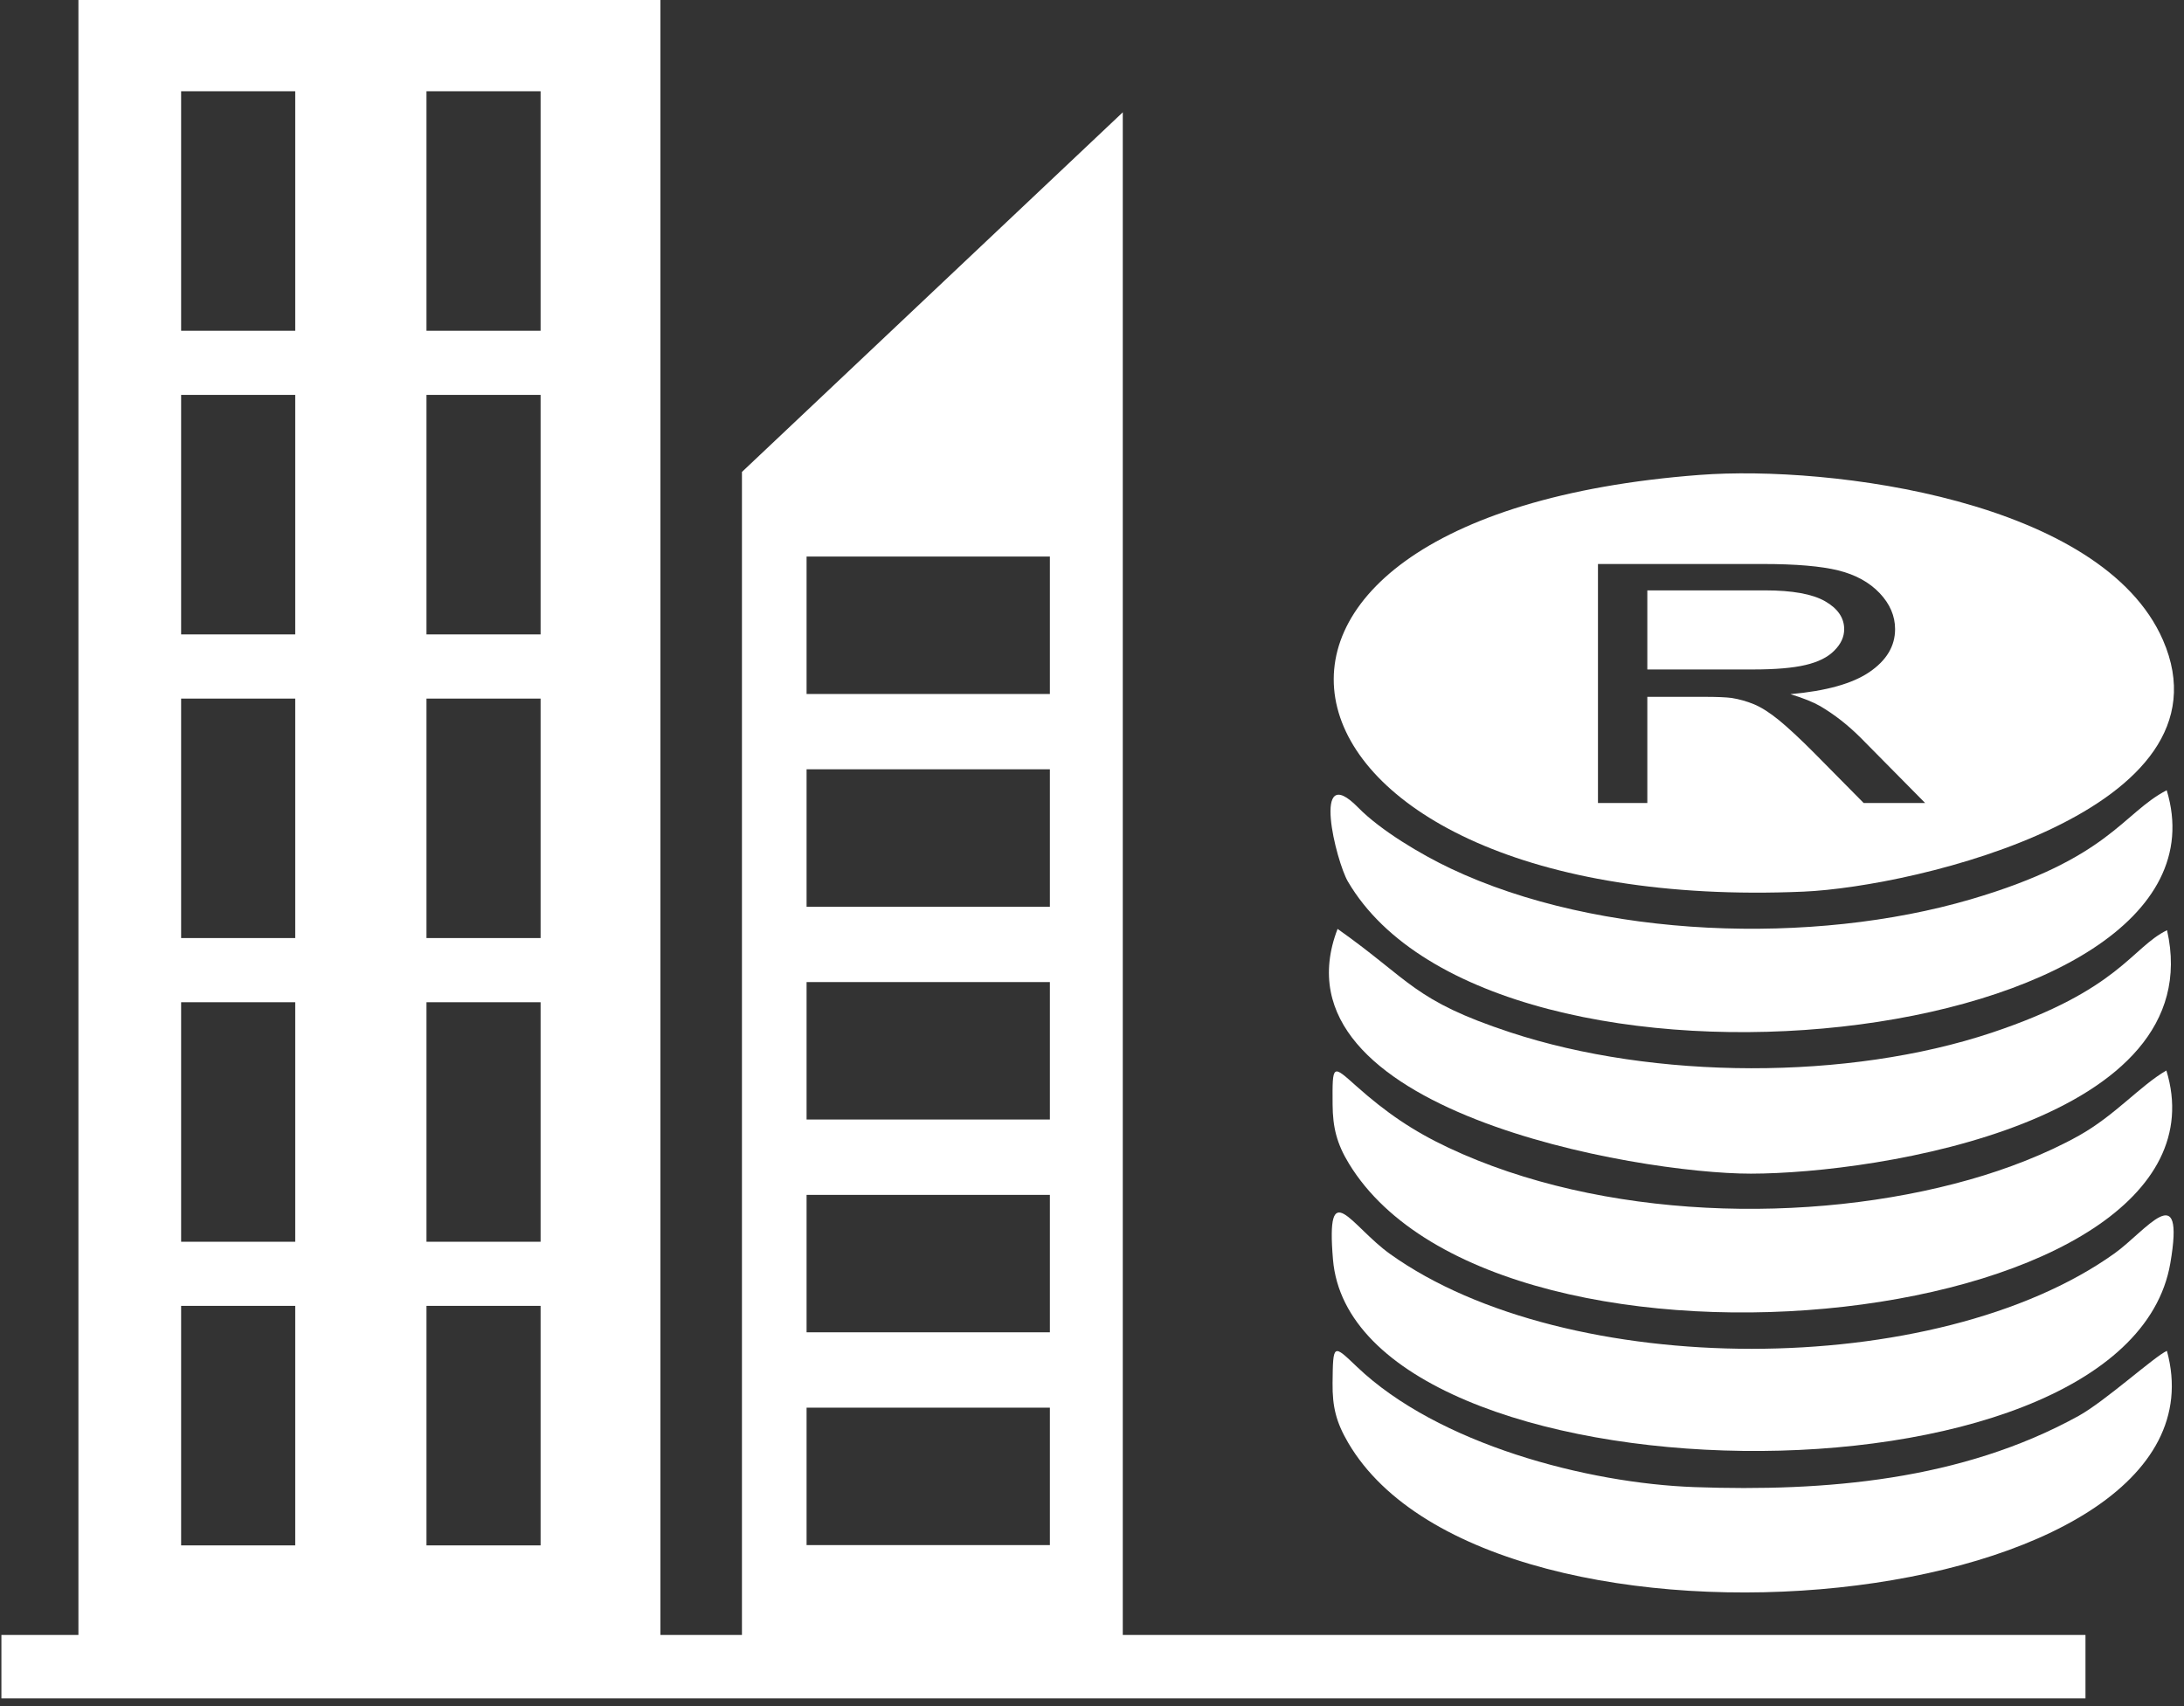 <svg width="160" height="125" viewBox="0 0 160 125" fill="none" xmlns="http://www.w3.org/2000/svg">
<rect x="0" y="0" width="160" height="125" fill="#333333" stroke="none"/>
<path fill-rule="evenodd" clip-rule="evenodd" d="M5.745 0H48.382V122.833H5.745V0ZM13.269 95.677H21.629V113.224H13.269V95.677ZM13.269 73.429C16.056 73.429 18.842 73.429 21.629 73.429C21.629 79.277 21.629 85.127 21.629 90.976C18.842 90.976 16.056 90.976 13.269 90.976C13.269 85.127 13.269 79.277 13.269 73.429ZM13.269 51.181C16.056 51.181 18.842 51.181 21.629 51.181C21.629 57.029 21.629 62.878 21.629 68.729C18.842 68.729 16.056 68.729 13.269 68.729C13.269 62.878 13.269 57.029 13.269 51.181ZM13.269 28.933C16.056 28.933 18.842 28.933 21.629 28.933C21.629 34.782 21.629 40.63 21.629 46.481C18.842 46.481 16.056 46.481 13.269 46.481C13.269 40.63 13.269 34.782 13.269 28.933ZM13.269 6.685H21.629V24.233H13.269V6.685ZM31.244 95.677H39.604V113.224H31.244V95.677ZM31.244 73.429C34.03 73.429 36.816 73.429 39.604 73.429C39.604 79.277 39.604 85.127 39.604 90.976C36.816 90.976 34.03 90.976 31.244 90.976C31.244 85.127 31.244 79.277 31.244 73.429ZM31.244 51.181C34.03 51.181 36.816 51.181 39.604 51.181C39.604 57.029 39.604 62.878 39.604 68.729C36.816 68.729 34.03 68.729 31.244 68.729C31.244 62.878 31.244 57.029 31.244 51.181ZM31.244 28.933C34.03 28.933 36.816 28.933 39.604 28.933C39.604 34.782 39.604 40.63 39.604 46.481C36.816 46.481 34.03 46.481 31.244 46.481C31.244 40.63 31.244 34.782 31.244 28.933ZM31.244 6.685H39.604V24.233H31.244V6.685Z" fill="white"/>
<path fill-rule="evenodd" clip-rule="evenodd" d="M54.355 34.577L82.255 8.228V122.111H54.355V34.577ZM59.09 40.775H76.915V50.844H59.09V40.775ZM59.09 56.364C65.031 56.364 70.973 56.364 76.915 56.364C76.915 59.72 76.915 63.077 76.915 66.435C70.973 66.435 65.031 66.435 59.09 66.435C59.09 63.077 59.09 59.72 59.09 56.364ZM59.09 71.954C65.031 71.954 70.973 71.954 76.915 71.954C76.915 75.309 76.915 78.666 76.915 82.024C70.973 82.024 65.031 82.024 59.09 82.024C59.09 78.666 59.09 75.309 59.09 71.954ZM59.09 87.543C65.031 87.543 70.973 87.543 76.915 87.543C76.915 90.9 76.915 94.256 76.915 97.614C70.973 97.614 65.031 97.614 59.09 97.614C59.09 94.256 59.09 90.9 59.09 87.543ZM59.09 103.132H76.915V113.203H59.09V103.132Z" fill="white"/>
<path fill-rule="evenodd" clip-rule="evenodd" d="M0.103 119.787H152.782V124.435H0.103V119.787Z" fill="white"/>
<path fill-rule="evenodd" clip-rule="evenodd" d="M124.52 34.795C84.094 37.862 91.622 67.061 132.115 65.327C140.35 64.974 163.899 59.391 158.459 46.896C154.001 36.657 134.14 34.065 124.52 34.795ZM117.067 58.831V41.322H129.143C131.572 41.322 133.417 41.481 134.68 41.794C135.942 42.108 136.95 42.663 137.705 43.457C138.459 44.253 138.834 45.133 138.834 46.095C138.834 47.338 138.206 48.385 136.957 49.237C135.707 50.089 133.779 50.627 131.166 50.858C132.124 51.152 132.847 51.446 133.342 51.731C134.394 52.35 135.39 53.129 136.323 54.063L141.034 58.831H136.531L132.93 55.187C131.883 54.133 131.014 53.329 130.335 52.77C129.651 52.213 129.041 51.825 128.503 51.601C127.97 51.38 127.418 51.226 126.86 51.137C126.454 51.084 125.788 51.055 124.856 51.055H120.683V58.831H117.067ZM120.683 49.049H128.42C130.069 49.049 131.35 48.94 132.277 48.72C133.201 48.503 133.906 48.153 134.381 47.667C134.864 47.187 135.105 46.666 135.105 46.099C135.105 45.272 134.641 44.586 133.709 44.053C132.777 43.519 131.306 43.254 129.295 43.254H120.683V49.049Z" fill="white"/>
<path fill-rule="evenodd" clip-rule="evenodd" d="M97.654 92.277C99.167 110.332 155.741 111.532 158.998 92.552C160.103 86.117 157.208 90.189 154.913 91.83C141.852 101.16 114.773 101.134 101.83 91.87C98.961 89.816 97.129 86.011 97.654 92.277Z" fill="white"/>
<path fill-rule="evenodd" clip-rule="evenodd" d="M158.709 78.431C156.81 79.525 154.942 81.726 152.307 83.2C149.869 84.564 147 85.659 144.314 86.421C132.522 89.769 117.292 89.355 106.106 84.084C103.499 82.857 101.53 81.5 99.388 79.594C97.608 78.01 97.607 77.904 97.626 80.922C97.637 82.614 97.94 83.805 98.826 85.257C109.925 103.467 164.478 97.271 158.709 78.431Z" fill="white"/>
<path fill-rule="evenodd" clip-rule="evenodd" d="M158.748 98.972C157.859 99.362 154.218 102.667 152.271 103.742C143.698 108.468 133.719 109.293 124.151 108.955C116.269 108.676 105.344 105.8 99.413 100.143C97.666 98.478 97.656 98.408 97.624 101.329C97.605 103.081 97.89 104.207 98.774 105.716C109.287 123.631 164.044 118.305 158.748 98.972Z" fill="white"/>
<path fill-rule="evenodd" clip-rule="evenodd" d="M158.733 57.898C155.476 59.588 154.548 62.911 144.364 65.894C132.861 69.262 117.178 68.807 106.247 63.619C104.111 62.605 101.151 60.849 99.5 59.167C96.028 55.627 97.88 63.105 98.748 64.588C109.477 82.906 164.492 76.849 158.733 57.898Z" fill="white"/>
<path fill-rule="evenodd" clip-rule="evenodd" d="M158.757 68.152C156.133 69.437 155.299 72.527 145.929 75.656C135.4 79.171 121.171 79.109 110.632 75.633C103.524 73.287 103.375 71.857 97.991 68.056C92.888 81.34 119.983 85.996 128.268 85.989C137.625 85.982 161.933 82.146 158.757 68.152Z" fill="white"/>
</svg>
